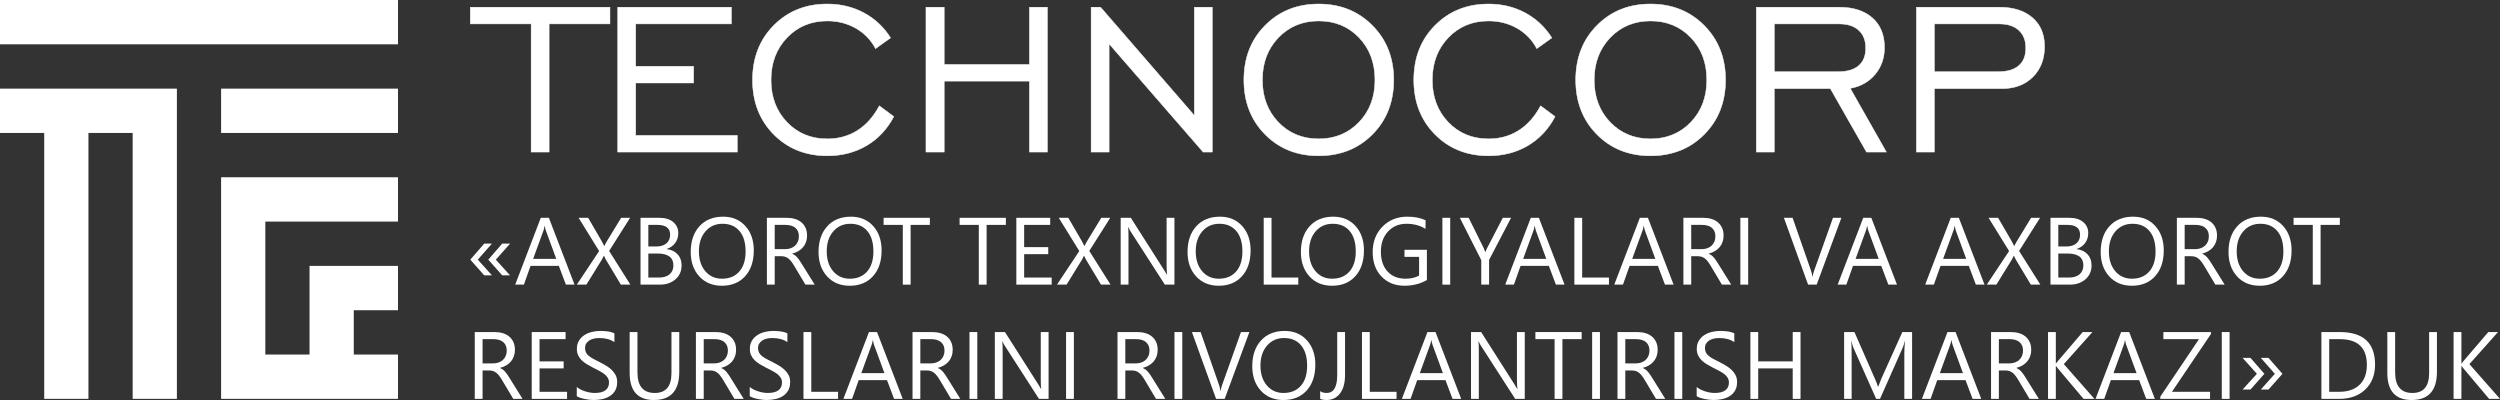 <svg width="400" height="64" viewBox="0 0 400 64" fill="none" xmlns="http://www.w3.org/2000/svg">
<rect x="0" y="0" width="400" height="64" fill="#333333" stroke="none"/>
<path fill-rule="evenodd" clip-rule="evenodd" d="M35.377 28.363H42.452H63.678V35.453H42.452V56.726H49.527V49.635V42.544H56.603H63.678V49.635H56.603V56.726H63.678V63.817H35.377V63.816V56.726V35.453V28.363Z" fill="white"/>
<path fill-rule="evenodd" clip-rule="evenodd" d="M63.678 0V7.091L0 7.091L0 0L63.678 0Z" fill="white"/>
<path fill-rule="evenodd" clip-rule="evenodd" d="M63.678 14.181V21.272L35.377 21.272V14.181L63.678 14.181ZM28.301 21.272L28.301 63.816H21.226L21.226 21.272H14.15L14.15 63.816H7.075L7.075 21.272H0L0 14.181H7.075H14.15L21.226 14.181H28.301V21.272Z" fill="white"/>
<path d="M84.984 24.326V3.823L75.248 3.823V1.157L97.594 1.157V3.823L87.858 3.823V24.326H84.984ZM98.837 24.326V1.157L117.023 1.157V3.823L101.711 3.823V10.614H110.975V13.279H101.711V21.661L117.967 21.661V24.326L98.837 24.326ZM140.691 16.933L143.007 18.652C141.949 20.665 140.491 22.219 138.647 23.301C136.81 24.383 134.715 24.927 132.363 24.927C128.903 24.927 126.044 23.781 123.785 21.496C121.534 19.21 120.404 16.309 120.404 12.792C120.404 9.267 121.534 6.359 123.792 4.073C126.059 1.788 128.911 0.642 132.356 0.642C134.494 0.642 136.445 1.107 138.204 2.046C139.962 2.984 141.392 4.324 142.493 6.058L140.084 7.777C139.362 6.394 138.311 5.306 136.946 4.524C135.58 3.744 134.05 3.35 132.363 3.35C129.769 3.35 127.617 4.245 125.916 6.029C124.214 7.813 123.364 10.069 123.364 12.792C123.364 15.521 124.214 17.778 125.916 19.555C127.617 21.331 129.769 22.219 132.363 22.219C134.179 22.219 135.787 21.768 137.196 20.873C138.604 19.977 139.769 18.666 140.691 16.933ZM148.154 24.326V1.157L151.071 1.157V10.313H164.71V1.157L167.583 1.157V24.326H164.71V12.978H151.071V24.326H148.154ZM174.581 24.326V1.157L176.09 1.157L191.094 18.473V1.157H193.968V24.326H192.502L177.455 7.01V24.326H174.581ZM210.988 22.219C213.583 22.219 215.735 21.331 217.443 19.555C219.144 17.778 219.995 15.521 219.995 12.792C219.995 10.055 219.144 7.791 217.45 6.015C215.756 4.238 213.597 3.35 210.988 3.35C208.393 3.35 206.241 4.245 204.533 6.029C202.832 7.813 201.981 10.069 201.981 12.792C201.981 15.521 202.832 17.778 204.533 19.555C206.241 21.331 208.393 22.219 210.988 22.219ZM210.981 24.927C207.514 24.927 204.655 23.781 202.403 21.496C200.151 19.21 199.022 16.309 199.022 12.792C199.022 9.267 200.151 6.359 202.417 4.073C204.676 1.788 207.528 0.642 210.981 0.642C214.441 0.642 217.307 1.788 219.587 4.087C221.861 6.38 222.997 9.281 222.997 12.792C222.997 16.309 221.861 19.21 219.595 21.496C217.329 23.781 214.455 24.927 210.981 24.927ZM246.494 16.933L248.81 18.652C247.752 20.665 246.294 22.219 244.45 23.301C242.612 24.383 240.518 24.927 238.166 24.927C234.706 24.927 231.847 23.781 229.588 21.496C227.336 19.21 226.207 16.309 226.207 12.792C226.207 9.267 227.336 6.359 229.595 4.073C231.861 1.788 234.714 0.642 238.159 0.642C240.296 0.642 242.248 1.107 244.007 2.046C245.765 2.984 247.195 4.324 248.295 6.058L245.886 7.777C245.164 6.394 244.114 5.306 242.748 4.524C241.383 3.744 239.853 3.35 238.166 3.35C235.571 3.35 233.42 4.245 231.718 6.029C230.017 7.813 229.166 10.069 229.166 12.792C229.166 15.521 230.017 17.778 231.718 19.555C233.42 21.331 235.571 22.219 238.166 22.219C239.982 22.219 241.59 21.768 242.999 20.873C244.407 19.977 245.572 18.666 246.494 16.933ZM264.079 22.219C266.674 22.219 268.826 21.331 270.534 19.555C272.235 17.778 273.086 15.521 273.086 12.792C273.086 10.055 272.235 7.791 270.541 6.015C268.847 4.238 266.688 3.35 264.079 3.35C261.484 3.35 259.332 4.245 257.624 6.029C255.923 7.813 255.072 10.069 255.072 12.792C255.072 15.521 255.923 17.778 257.624 19.555C259.332 21.331 261.484 22.219 264.079 22.219ZM264.072 24.927C260.605 24.927 257.746 23.781 255.494 21.496C253.242 19.21 252.113 16.309 252.113 12.792C252.113 9.267 253.242 6.359 255.508 4.073C257.767 1.788 260.619 0.642 264.072 0.642C267.532 0.642 270.398 1.788 272.678 4.087C274.952 6.38 276.088 9.281 276.088 12.792C276.088 16.309 274.952 19.21 272.686 21.496C270.42 23.781 267.546 24.927 264.072 24.927ZM283.887 11.474L294.095 11.474C295.546 11.474 296.647 11.151 297.391 10.506C298.141 9.869 298.513 8.923 298.513 7.677C298.513 6.466 298.141 5.513 297.391 4.84C296.647 4.159 295.596 3.823 294.238 3.823L283.887 3.823V11.474ZM281.014 24.326V1.157L294.281 1.157C296.54 1.157 298.306 1.731 299.592 2.87C300.872 4.009 301.515 5.585 301.515 7.598C301.515 9.274 301.015 10.707 300.014 11.903C299.006 13.1 297.684 13.845 296.039 14.139L301.815 24.326H298.642L292.859 14.181L283.887 14.181V24.326H281.014ZM309.5 11.474H319.708C321.159 11.474 322.26 11.151 323.003 10.506C323.754 9.869 324.125 8.923 324.125 7.677C324.125 6.466 323.754 5.513 323.003 4.84C322.26 4.159 321.209 3.823 319.851 3.823L309.5 3.823V11.474ZM306.626 24.326V1.157L319.894 1.157C322.138 1.157 323.904 1.716 325.191 2.834C326.484 3.951 327.128 5.484 327.128 7.426C327.128 9.439 326.506 11.072 325.255 12.312C324.011 13.558 322.345 14.181 320.272 14.181H309.5V24.326H306.626Z" fill="white" stroke="white" stroke-width="0.076" stroke-miterlimit="22.926"/>
<path d="M81.602 44.05H80.35L78.125 41.545L80.35 38.98H81.614L79.331 41.545L81.602 44.05ZM78.707 44.05H77.472L75.248 41.545L77.472 38.98H78.707L76.451 41.545L78.707 44.05Z" fill="white"/>
<path d="M91.927 45.541H90.543L89.413 42.543H84.887L83.823 45.541H82.434L86.525 34.85H87.821L91.927 45.541ZM89.001 41.419L87.328 36.863C87.274 36.712 87.219 36.473 87.165 36.148H87.135C87.087 36.451 87.028 36.687 86.965 36.863L85.304 41.419H89.001Z" fill="white"/>
<path d="M100.861 45.541H99.338L96.882 41.449C96.808 41.324 96.725 41.146 96.636 40.92H96.605C96.557 41.034 96.473 41.21 96.354 41.449L93.824 45.541H92.29L95.861 40.166L92.575 34.85H94.106L96.285 38.606C96.43 38.856 96.557 39.105 96.666 39.352H96.697C96.854 39.023 96.994 38.767 97.113 38.578L99.381 34.85H100.818L97.461 40.151L100.861 45.541Z" fill="white"/>
<path d="M102.484 45.541V34.85H105.519C106.44 34.85 107.174 35.076 107.713 35.527C108.254 35.98 108.525 36.57 108.525 37.295C108.525 37.901 108.36 38.428 108.033 38.876C107.705 39.324 107.256 39.642 106.679 39.83V39.861C107.398 39.945 107.974 40.217 108.406 40.675C108.838 41.136 109.054 41.734 109.054 42.47C109.054 43.383 108.726 44.124 108.071 44.691C107.416 45.259 106.59 45.541 105.592 45.541H102.484ZM103.733 35.982V39.436H105.013C105.696 39.436 106.235 39.27 106.628 38.94C107.02 38.609 107.215 38.143 107.215 37.54C107.215 36.502 106.535 35.982 105.168 35.982H103.733ZM103.733 40.561V44.409H105.43C106.164 44.409 106.733 44.233 107.136 43.887C107.543 43.538 107.743 43.06 107.743 42.454C107.743 41.192 106.885 40.561 105.168 40.561H103.733Z" fill="white"/>
<path d="M115.516 45.719C114.003 45.719 112.792 45.22 111.883 44.22C110.973 43.222 110.516 41.922 110.516 40.321C110.516 38.601 110.981 37.229 111.908 36.206C112.835 35.183 114.099 34.669 115.697 34.669C117.17 34.669 118.356 35.167 119.255 36.16C120.156 37.155 120.606 38.456 120.606 40.062C120.606 41.805 120.143 43.184 119.222 44.2C118.3 45.213 117.066 45.719 115.516 45.719ZM115.605 35.804C114.486 35.804 113.576 36.208 112.876 37.018C112.177 37.83 111.827 38.894 111.827 40.209C111.827 41.528 112.167 42.586 112.85 43.39C113.531 44.192 114.422 44.594 115.516 44.594C116.687 44.594 117.609 44.212 118.285 43.447C118.96 42.68 119.295 41.609 119.295 40.232C119.295 38.82 118.97 37.73 118.315 36.959C117.66 36.188 116.756 35.804 115.605 35.804Z" fill="white"/>
<path d="M130.353 45.541H128.865L127.077 42.543C126.915 42.266 126.757 42.029 126.602 41.831C126.447 41.635 126.29 41.474 126.13 41.352C125.967 41.227 125.794 41.136 125.609 41.08C125.424 41.021 125.213 40.993 124.979 40.993H123.954V45.541H122.704V34.85H125.889C126.353 34.85 126.785 34.908 127.179 35.025C127.572 35.142 127.915 35.318 128.205 35.557C128.497 35.797 128.723 36.094 128.885 36.448C129.05 36.804 129.131 37.219 129.131 37.697C129.131 38.069 129.075 38.413 128.964 38.723C128.852 39.034 128.695 39.311 128.489 39.553C128.283 39.797 128.034 40.006 127.745 40.176C127.453 40.347 127.128 40.482 126.765 40.576V40.604C126.945 40.686 127.1 40.774 127.232 40.876C127.362 40.981 127.488 41.1 127.605 41.24C127.725 41.378 127.844 41.536 127.961 41.714C128.078 41.889 128.207 42.093 128.349 42.327L130.353 45.541ZM123.954 35.982V39.861H125.65C125.962 39.861 126.252 39.812 126.516 39.718C126.782 39.624 127.011 39.489 127.204 39.311C127.397 39.136 127.549 38.919 127.658 38.662C127.768 38.408 127.821 38.12 127.821 37.802C127.821 37.229 127.638 36.784 127.268 36.463C126.899 36.142 126.363 35.982 125.665 35.982H123.954Z" fill="white"/>
<path d="M135.966 45.719C134.453 45.719 133.242 45.22 132.332 44.22C131.423 43.222 130.966 41.922 130.966 40.321C130.966 38.601 131.431 37.229 132.358 36.206C133.285 35.183 134.549 34.669 136.147 34.669C137.62 34.669 138.806 35.167 139.705 36.16C140.606 37.155 141.056 38.456 141.056 40.062C141.056 41.805 140.593 43.184 139.672 44.2C138.75 45.213 137.516 45.719 135.966 45.719ZM136.055 35.804C134.936 35.804 134.026 36.208 133.326 37.018C132.627 37.83 132.276 38.894 132.276 40.209C132.276 41.528 132.617 42.586 133.3 43.39C133.98 44.192 134.872 44.594 135.966 44.594C137.137 44.594 138.059 44.212 138.735 43.447C139.41 42.68 139.745 41.609 139.745 40.232C139.745 38.82 139.42 37.73 138.765 36.959C138.11 36.188 137.206 35.804 136.055 35.804Z" fill="white"/>
<path d="M148.778 35.982H145.698V45.541H144.448V35.982H141.375V34.85H148.778V35.982Z" fill="white"/>
<path d="M160.939 35.982H157.859V45.541H156.609V35.982H153.536V34.85H160.939V35.982Z" fill="white"/>
<path d="M168.267 45.541H162.614V34.85H168.031V35.982H163.864V39.54H167.719V40.665H163.864V44.409H168.267V45.541Z" fill="white"/>
<path d="M177.687 45.541H176.163L173.707 41.449C173.634 41.324 173.55 41.146 173.461 40.92H173.431C173.382 41.034 173.298 41.21 173.179 41.449L170.65 45.541H169.116L172.686 40.166L169.4 34.85H170.931L173.111 38.606C173.255 38.856 173.382 39.105 173.491 39.352H173.522C173.679 39.023 173.819 38.767 173.938 38.578L176.206 34.85H177.644L174.286 40.151L177.687 45.541Z" fill="white"/>
<path d="M187.91 45.541H186.376L180.886 37.018C180.746 36.804 180.632 36.58 180.543 36.349H180.5C180.538 36.578 180.558 37.066 180.558 37.817V45.541H179.308V34.85H180.931L186.272 43.238C186.495 43.584 186.64 43.823 186.704 43.953H186.734C186.683 43.645 186.658 43.121 186.658 42.38V34.85H187.91V45.541Z" fill="white"/>
<path d="M195.006 45.719C193.493 45.719 192.282 45.22 191.373 44.22C190.463 43.222 190.006 41.922 190.006 40.321C190.006 38.601 190.471 37.229 191.398 36.206C192.325 35.183 193.589 34.669 195.187 34.669C196.66 34.669 197.846 35.167 198.745 36.16C199.646 37.155 200.096 38.456 200.096 40.062C200.096 41.805 199.634 43.184 198.712 44.2C197.79 45.213 196.556 45.719 195.006 45.719ZM195.095 35.804C193.976 35.804 193.066 36.208 192.366 37.018C191.667 37.83 191.317 38.894 191.317 40.209C191.317 41.528 191.657 42.586 192.34 43.39C193.021 44.192 193.912 44.594 195.006 44.594C196.177 44.594 197.099 44.212 197.775 43.447C198.45 42.68 198.785 41.609 198.785 40.232C198.785 38.82 198.46 37.73 197.805 36.959C197.15 36.188 196.246 35.804 195.095 35.804Z" fill="white"/>
<path d="M207.727 45.541H202.193V34.85H203.443V44.409H207.727V45.541Z" fill="white"/>
<path d="M213.142 45.719C211.629 45.719 210.418 45.22 209.509 44.22C208.599 43.222 208.142 41.922 208.142 40.321C208.142 38.601 208.607 37.229 209.534 36.206C210.461 35.183 211.725 34.669 213.323 34.669C214.796 34.669 215.982 35.167 216.881 36.16C217.782 37.155 218.232 38.456 218.232 40.062C218.232 41.805 217.769 43.184 216.848 44.2C215.926 45.213 214.692 45.719 213.142 45.719ZM213.231 35.804C212.112 35.804 211.202 36.208 210.502 37.018C209.803 37.83 209.453 38.894 209.453 40.209C209.453 41.528 209.793 42.586 210.476 43.39C211.157 44.192 212.048 44.594 213.142 44.594C214.313 44.594 215.235 44.212 215.911 43.447C216.586 42.68 216.921 41.609 216.921 40.232C216.921 38.82 216.596 37.73 215.941 36.959C215.286 36.188 214.382 35.804 213.231 35.804Z" fill="white"/>
<path d="M228.304 44.81C227.235 45.416 226.044 45.719 224.734 45.719C223.212 45.719 221.981 45.228 221.041 44.243C220.099 43.261 219.629 41.958 219.629 40.336C219.629 38.682 220.153 37.323 221.196 36.262C222.24 35.201 223.563 34.669 225.165 34.669C226.326 34.669 227.301 34.859 228.088 35.236V36.623C227.227 36.076 226.204 35.804 225.023 35.804C223.83 35.804 222.849 36.216 222.085 37.041C221.321 37.865 220.94 38.934 220.94 40.247C220.94 41.599 221.295 42.663 222.004 43.434C222.712 44.207 223.675 44.594 224.891 44.594C225.724 44.594 226.445 44.426 227.055 44.096V41.097H224.718V39.965H228.304V44.81Z" fill="white"/>
<path d="M232.032 45.541H230.782V34.85H232.032V45.541Z" fill="white"/>
<path d="M241.771 34.85L238.253 41.589V45.541H237.001V41.62L233.573 34.85H234.993L237.383 39.68C237.41 39.741 237.499 39.96 237.641 40.337H237.664C237.715 40.169 237.809 39.95 237.946 39.68L240.448 34.85H241.771Z" fill="white"/>
<path d="M250.329 45.541H248.945L247.815 42.543H243.29L242.226 45.541H240.837L244.928 34.85H246.223L250.329 45.541ZM247.404 41.419L245.73 36.863C245.677 36.712 245.621 36.473 245.568 36.148H245.537C245.489 36.451 245.431 36.687 245.367 36.863L243.706 41.419H247.404Z" fill="white"/>
<path d="M257.433 45.541H251.899V34.85H253.148V44.409H257.433V45.541Z" fill="white"/>
<path d="M267.776 45.541H266.392L265.262 42.543H260.736L259.673 45.541H258.283L262.375 34.85H263.67L267.776 45.541ZM264.851 41.419L263.177 36.863C263.124 36.712 263.068 36.473 263.015 36.148H262.984C262.936 36.451 262.878 36.687 262.814 36.863L261.153 41.419H264.851Z" fill="white"/>
<path d="M276.994 45.541H275.505L273.718 42.543C273.555 42.266 273.398 42.029 273.243 41.831C273.088 41.635 272.93 41.474 272.77 41.352C272.608 41.227 272.435 41.136 272.25 41.08C272.064 41.021 271.854 40.993 271.62 40.993H270.594V45.541H269.344V34.85H272.529C272.994 34.85 273.426 34.908 273.819 35.025C274.213 35.142 274.556 35.318 274.845 35.557C275.137 35.797 275.363 36.094 275.526 36.448C275.691 36.804 275.772 37.219 275.772 37.697C275.772 38.069 275.716 38.413 275.605 38.723C275.493 39.034 275.335 39.311 275.13 39.553C274.924 39.797 274.675 40.006 274.386 40.176C274.093 40.347 273.768 40.482 273.405 40.576V40.604C273.586 40.686 273.741 40.774 273.873 40.876C274.002 40.981 274.129 41.1 274.246 41.24C274.365 41.378 274.485 41.536 274.602 41.714C274.718 41.889 274.848 42.093 274.99 42.327L276.994 45.541ZM270.594 35.982V39.861H272.291C272.603 39.861 272.892 39.812 273.156 39.718C273.423 39.624 273.652 39.489 273.845 39.311C274.038 39.136 274.19 38.919 274.299 38.662C274.409 38.408 274.462 38.12 274.462 37.802C274.462 37.229 274.279 36.784 273.908 36.463C273.54 36.142 273.004 35.982 272.306 35.982H270.594Z" fill="white"/>
<path d="M279.709 45.541H278.459V34.85H279.709V45.541Z" fill="white"/>
<path d="M294.621 34.85L290.669 45.541H289.293L285.426 34.85H286.817L289.77 43.327C289.864 43.599 289.936 43.915 289.986 44.274H290.014C290.055 43.976 290.136 43.655 290.261 43.312L293.275 34.85H294.621Z" fill="white"/>
<path d="M303.519 45.541H302.135L301.005 42.543H296.479L295.415 45.541H294.026L298.117 34.85H299.412L303.519 45.541ZM300.593 41.419L298.919 36.863C298.866 36.712 298.81 36.473 298.757 36.148H298.727C298.678 36.451 298.62 36.687 298.556 36.863L296.895 41.419H300.593Z" fill="white"/>
<path d="M317.523 45.541H316.138L315.008 42.543H310.483L309.419 45.541H308.03L312.121 34.85H313.416L317.523 45.541ZM314.597 41.419L312.923 36.863C312.87 36.712 312.814 36.473 312.761 36.148H312.73C312.682 36.451 312.624 36.687 312.56 36.863L310.899 41.419H314.597Z" fill="white"/>
<path d="M326.456 45.541H324.932L322.476 41.449C322.402 41.324 322.319 41.146 322.23 40.92H322.199C322.151 41.034 322.067 41.21 321.948 41.449L319.418 45.541H317.885L321.455 40.166L318.169 34.85H319.7L321.879 38.606C322.024 38.856 322.151 39.105 322.26 39.352H322.291C322.448 39.023 322.588 38.767 322.707 38.578L324.975 34.85H326.412L323.055 40.151L326.456 45.541Z" fill="white"/>
<path d="M328.078 45.541V34.85H331.113C332.035 34.85 332.769 35.076 333.307 35.527C333.848 35.98 334.12 36.57 334.12 37.295C334.12 37.901 333.954 38.428 333.627 38.876C333.3 39.324 332.85 39.642 332.273 39.83V39.861C332.992 39.945 333.569 40.217 334 40.675C334.432 41.136 334.648 41.734 334.648 42.47C334.648 43.383 334.32 44.124 333.665 44.691C333.01 45.259 332.185 45.541 331.187 45.541H328.078ZM329.328 35.982V39.436H330.608C331.291 39.436 331.829 39.27 332.223 38.94C332.614 38.609 332.809 38.143 332.809 37.54C332.809 36.502 332.129 35.982 330.762 35.982H329.328ZM329.328 40.561V44.409H331.024C331.758 44.409 332.327 44.233 332.731 43.887C333.137 43.538 333.338 43.06 333.338 42.454C333.338 41.192 332.479 40.561 330.762 40.561H329.328Z" fill="white"/>
<path d="M341.11 45.719C339.597 45.719 338.386 45.22 337.477 44.22C336.567 43.222 336.11 41.922 336.11 40.321C336.11 38.601 336.575 37.229 337.502 36.206C338.429 35.183 339.693 34.669 341.291 34.669C342.764 34.669 343.95 35.167 344.849 36.16C345.75 37.155 346.2 38.456 346.2 40.062C346.2 41.805 345.738 43.184 344.816 44.2C343.894 45.213 342.66 45.719 341.11 45.719ZM341.199 35.804C340.08 35.804 339.17 36.208 338.47 37.018C337.771 37.83 337.421 38.894 337.421 40.209C337.421 41.528 337.761 42.586 338.444 43.39C339.125 44.192 340.016 44.594 341.11 44.594C342.281 44.594 343.203 44.212 343.879 43.447C344.554 42.68 344.889 41.609 344.889 40.232C344.889 38.82 344.564 37.73 343.909 36.959C343.254 36.188 342.35 35.804 341.199 35.804Z" fill="white"/>
<path d="M355.947 45.541H354.459L352.671 42.543C352.508 42.266 352.351 42.029 352.196 41.831C352.041 41.635 351.884 41.474 351.724 41.352C351.561 41.227 351.388 41.136 351.203 41.08C351.017 41.021 350.807 40.993 350.573 40.993H349.547V45.541H348.298V34.85H351.482C351.947 34.85 352.379 34.908 352.772 35.025C353.166 35.142 353.509 35.318 353.798 35.557C354.091 35.797 354.316 36.094 354.479 36.448C354.644 36.804 354.725 37.219 354.725 37.697C354.725 38.069 354.669 38.413 354.558 38.723C354.446 39.034 354.289 39.311 354.083 39.553C353.877 39.797 353.628 40.006 353.339 40.176C353.047 40.347 352.722 40.482 352.358 40.576V40.604C352.539 40.686 352.694 40.774 352.826 40.876C352.955 40.981 353.082 41.1 353.199 41.24C353.319 41.378 353.438 41.536 353.555 41.714C353.671 41.889 353.801 42.093 353.943 42.327L355.947 45.541ZM349.547 35.982V39.861H351.244C351.556 39.861 351.845 39.812 352.109 39.718C352.376 39.624 352.605 39.489 352.798 39.311C352.991 39.136 353.143 38.919 353.252 38.662C353.362 38.408 353.415 38.12 353.415 37.802C353.415 37.229 353.232 36.784 352.861 36.463C352.493 36.142 351.957 35.982 351.259 35.982H349.547Z" fill="white"/>
<path d="M361.562 45.719C360.049 45.719 358.837 45.22 357.928 44.22C357.019 43.222 356.562 41.922 356.562 40.321C356.562 38.601 357.026 37.229 357.953 36.206C358.88 35.183 360.145 34.669 361.742 34.669C363.215 34.669 364.401 35.167 365.3 36.16C366.202 37.155 366.651 38.456 366.651 40.062C366.651 41.805 366.189 43.184 365.267 44.2C364.345 45.213 363.111 45.719 361.562 45.719ZM361.651 35.804C360.531 35.804 359.622 36.208 358.921 37.018C358.223 37.83 357.872 38.894 357.872 40.209C357.872 41.528 358.212 42.586 358.895 43.39C359.576 44.192 360.467 44.594 361.562 44.594C362.732 44.594 363.655 44.212 364.33 43.447C365.005 42.68 365.341 41.609 365.341 40.232C365.341 38.82 365.016 37.73 364.36 36.959C363.705 36.188 362.801 35.804 361.651 35.804Z" fill="white"/>
<path d="M374.374 35.982H371.294V45.541H370.044V35.982H366.971V34.85H374.374V35.982Z" fill="white"/>
<path d="M365.193 59.811L362.956 62.33H361.727L363.974 59.811L361.727 57.261H362.956L365.193 59.811ZM362.301 59.811L360.076 62.33H358.812L361.102 59.811L358.812 57.261H360.076L362.301 59.811Z" fill="white"/>
<path d="M83.611 63.822H82.123L80.335 60.824C80.173 60.546 80.015 60.309 79.86 60.111C79.705 59.915 79.548 59.755 79.388 59.633C79.225 59.508 79.053 59.416 78.867 59.36C78.682 59.302 78.471 59.274 78.237 59.274H77.212V63.822H75.962V53.13H79.147C79.611 53.13 80.043 53.189 80.437 53.306C80.83 53.423 81.173 53.598 81.463 53.837C81.755 54.077 81.981 54.375 82.143 54.728C82.308 55.084 82.39 55.499 82.39 55.978C82.39 56.349 82.334 56.693 82.222 57.004C82.11 57.314 81.953 57.591 81.747 57.833C81.541 58.077 81.293 58.286 81.003 58.457C80.711 58.627 80.386 58.762 80.023 58.856V58.885C80.203 58.966 80.358 59.055 80.49 59.157C80.62 59.261 80.746 59.38 80.863 59.521C80.983 59.658 81.102 59.816 81.219 59.994C81.336 60.17 81.465 60.373 81.607 60.607L83.611 63.822ZM77.212 54.262V58.141H78.908C79.22 58.141 79.51 58.093 79.774 57.998C80.041 57.905 80.269 57.77 80.462 57.591C80.655 57.416 80.808 57.2 80.917 56.942C81.026 56.688 81.079 56.401 81.079 56.082C81.079 55.51 80.896 55.064 80.526 54.744C80.157 54.423 79.621 54.262 78.923 54.262H77.212Z" fill="white"/>
<path d="M90.729 63.822H85.076V53.13H90.493V54.262H86.326V57.821H90.181V58.945H86.326V62.689H90.729V63.822Z" fill="white"/>
<path d="M92.283 63.389V61.913C92.453 62.063 92.656 62.196 92.89 62.315C93.126 62.435 93.375 62.537 93.633 62.618C93.895 62.7 94.157 62.763 94.418 62.809C94.683 62.852 94.926 62.875 95.147 62.875C95.917 62.875 96.491 62.733 96.872 62.445C97.25 62.16 97.441 61.748 97.441 61.213C97.441 60.923 97.377 60.674 97.25 60.46C97.123 60.246 96.948 60.05 96.727 59.875C96.503 59.697 96.239 59.529 95.935 59.366C95.627 59.205 95.299 59.035 94.947 58.857C94.576 58.668 94.228 58.475 93.906 58.281C93.583 58.088 93.304 57.874 93.065 57.64C92.826 57.406 92.641 57.142 92.504 56.846C92.367 56.551 92.298 56.205 92.298 55.808C92.298 55.319 92.405 54.897 92.618 54.535C92.831 54.174 93.113 53.879 93.459 53.645C93.806 53.41 94.202 53.237 94.647 53.123C95.089 53.008 95.543 52.95 96.003 52.95C97.054 52.95 97.821 53.077 98.304 53.331V54.742C97.674 54.303 96.864 54.085 95.879 54.085C95.604 54.085 95.333 54.113 95.058 54.169C94.787 54.227 94.543 54.321 94.329 54.449C94.116 54.579 93.944 54.746 93.809 54.95C93.674 55.154 93.608 55.4 93.608 55.696C93.608 55.968 93.659 56.205 93.76 56.403C93.862 56.602 94.012 56.782 94.21 56.948C94.408 57.111 94.652 57.271 94.936 57.424C95.221 57.579 95.551 57.747 95.922 57.93C96.305 58.121 96.666 58.319 97.009 58.528C97.352 58.737 97.651 58.969 97.908 59.221C98.167 59.475 98.37 59.755 98.522 60.063C98.675 60.371 98.748 60.725 98.748 61.122C98.748 61.649 98.647 62.096 98.441 62.461C98.235 62.827 97.956 63.125 97.608 63.351C97.257 63.58 96.854 63.746 96.399 63.847C95.942 63.949 95.462 64 94.954 64C94.787 64 94.578 63.987 94.329 63.96C94.083 63.931 93.829 63.893 93.57 63.84C93.314 63.789 93.07 63.723 92.839 63.646C92.608 63.57 92.422 63.483 92.283 63.389Z" fill="white"/>
<path d="M108.684 59.498C108.684 62.498 107.332 64 104.628 64C102.04 64 100.745 62.557 100.745 59.668V53.13H101.994V59.587C101.994 61.778 102.919 62.875 104.763 62.875C106.543 62.875 107.434 61.816 107.434 59.699V53.13H108.684V59.498Z" fill="white"/>
<path d="M118.995 63.822H117.507L115.72 60.824C115.557 60.546 115.399 60.309 115.244 60.111C115.09 59.915 114.932 59.755 114.772 59.633C114.61 59.508 114.437 59.416 114.252 59.36C114.066 59.302 113.856 59.274 113.622 59.274H112.596V63.822H111.346V53.13H114.531C114.995 53.13 115.427 53.189 115.821 53.306C116.214 53.423 116.557 53.598 116.847 53.837C117.139 54.077 117.365 54.375 117.528 54.728C117.693 55.084 117.774 55.499 117.774 55.978C117.774 56.349 117.718 56.693 117.606 57.004C117.495 57.314 117.337 57.591 117.131 57.833C116.926 58.077 116.677 58.286 116.387 58.457C116.095 58.627 115.77 58.762 115.407 58.856V58.885C115.587 58.966 115.742 59.055 115.874 59.157C116.004 59.261 116.131 59.38 116.248 59.521C116.367 59.658 116.486 59.816 116.603 59.994C116.72 60.17 116.85 60.373 116.992 60.607L118.995 63.822ZM112.596 54.262V58.141H114.292C114.605 58.141 114.894 58.093 115.158 57.998C115.425 57.905 115.653 57.77 115.846 57.591C116.039 57.416 116.192 57.2 116.301 56.942C116.41 56.688 116.463 56.401 116.463 56.082C116.463 55.51 116.281 55.064 115.91 54.744C115.542 54.423 115.006 54.262 114.307 54.262H112.596Z" fill="white"/>
<path d="M119.961 63.389V61.913C120.131 62.063 120.334 62.196 120.568 62.315C120.804 62.435 121.053 62.537 121.312 62.618C121.573 62.7 121.835 62.763 122.097 62.809C122.361 62.852 122.605 62.875 122.825 62.875C123.595 62.875 124.169 62.733 124.55 62.445C124.928 62.16 125.119 61.748 125.119 61.213C125.119 60.923 125.055 60.674 124.928 60.46C124.801 60.246 124.626 60.05 124.405 59.875C124.182 59.697 123.917 59.529 123.613 59.366C123.305 59.205 122.978 59.035 122.625 58.857C122.254 58.668 121.906 58.475 121.584 58.281C121.261 58.088 120.982 57.874 120.743 57.64C120.504 57.406 120.319 57.142 120.182 56.846C120.045 56.551 119.976 56.205 119.976 55.808C119.976 55.319 120.083 54.897 120.296 54.535C120.509 54.174 120.791 53.879 121.137 53.645C121.485 53.41 121.881 53.237 122.325 53.123C122.767 53.008 123.221 52.95 123.681 52.95C124.733 52.95 125.499 53.077 125.982 53.331V54.742C125.352 54.303 124.542 54.085 123.557 54.085C123.283 54.085 123.011 54.113 122.736 54.169C122.465 54.227 122.221 54.321 122.008 54.449C121.795 54.579 121.622 54.746 121.487 54.95C121.352 55.154 121.286 55.4 121.286 55.696C121.286 55.968 121.337 56.205 121.439 56.403C121.54 56.602 121.69 56.782 121.888 56.948C122.086 57.111 122.33 57.271 122.615 57.424C122.899 57.579 123.229 57.747 123.6 57.93C123.984 58.121 124.344 58.319 124.687 58.528C125.03 58.737 125.329 58.969 125.586 59.221C125.845 59.475 126.048 59.755 126.2 60.063C126.353 60.371 126.426 60.725 126.426 61.122C126.426 61.649 126.325 62.096 126.119 62.461C125.913 62.827 125.634 63.125 125.286 63.351C124.936 63.58 124.532 63.746 124.077 63.847C123.62 63.949 123.14 64 122.632 64C122.465 64 122.257 63.987 122.008 63.96C121.761 63.931 121.508 63.893 121.248 63.84C120.992 63.789 120.748 63.723 120.517 63.646C120.286 63.57 120.1 63.483 119.961 63.389Z" fill="white"/>
<path d="M134.091 63.822H128.557V53.13H129.807V62.689H134.091V63.822Z" fill="white"/>
<path d="M144.434 63.822H143.05L141.92 60.824H137.394L136.33 63.822H134.941L139.032 53.13H140.327L144.434 63.822ZM141.508 59.699L139.834 55.143C139.781 54.993 139.725 54.754 139.672 54.428H139.642C139.593 54.731 139.535 54.968 139.471 55.143L137.811 59.699H141.508Z" fill="white"/>
<path d="M153.652 63.822H152.164L150.376 60.824C150.214 60.546 150.056 60.309 149.901 60.111C149.747 59.915 149.589 59.755 149.429 59.633C149.267 59.508 149.094 59.416 148.909 59.36C148.723 59.302 148.512 59.274 148.279 59.274H147.253V63.822H146.003V53.13H149.188C149.652 53.13 150.084 53.189 150.478 53.306C150.871 53.423 151.214 53.598 151.504 53.837C151.796 54.077 152.022 54.375 152.184 54.728C152.35 55.084 152.431 55.499 152.431 55.978C152.431 56.349 152.375 56.693 152.263 57.004C152.152 57.314 151.994 57.591 151.788 57.833C151.583 58.077 151.334 58.286 151.044 58.457C150.752 58.627 150.427 58.762 150.064 58.856V58.885C150.244 58.966 150.399 59.055 150.531 59.157C150.661 59.261 150.788 59.38 150.905 59.521C151.024 59.658 151.143 59.816 151.26 59.994C151.377 60.17 151.507 60.373 151.649 60.607L153.652 63.822ZM147.253 54.262V58.141H148.949C149.261 58.141 149.551 58.093 149.815 57.998C150.082 57.905 150.31 57.77 150.503 57.591C150.696 57.416 150.849 57.2 150.958 56.942C151.067 56.688 151.12 56.401 151.12 56.082C151.12 55.51 150.938 55.064 150.567 54.744C150.199 54.423 149.663 54.262 148.964 54.262H147.253Z" fill="white"/>
<path d="M156.367 63.822H155.117V53.13H156.367V63.822Z" fill="white"/>
<path d="M167.774 63.822H166.24L160.75 55.298C160.61 55.084 160.496 54.861 160.407 54.629H160.364C160.402 54.858 160.422 55.347 160.422 56.097V63.822H159.173V53.13H160.795L166.136 61.519C166.36 61.864 166.504 62.104 166.568 62.234H166.598C166.547 61.926 166.522 61.401 166.522 60.661V53.13H167.774V63.822Z" fill="white"/>
<path d="M171.82 63.822H170.571V53.13H171.82V63.822Z" fill="white"/>
<path d="M186.45 63.822H184.961L183.174 60.824C183.011 60.546 182.854 60.309 182.699 60.111C182.544 59.915 182.386 59.755 182.226 59.633C182.064 59.508 181.891 59.416 181.706 59.36C181.52 59.302 181.31 59.274 181.076 59.274H180.05V63.822H178.801V53.13H181.985C182.45 53.13 182.882 53.189 183.275 53.306C183.669 53.423 184.012 53.598 184.301 53.837C184.593 54.077 184.819 54.375 184.982 54.728C185.147 55.084 185.228 55.499 185.228 55.978C185.228 56.349 185.172 56.693 185.061 57.004C184.949 57.314 184.792 57.591 184.586 57.833C184.38 58.077 184.131 58.286 183.842 58.457C183.549 58.627 183.224 58.762 182.861 58.856V58.885C183.042 58.966 183.197 59.055 183.329 59.157C183.458 59.261 183.585 59.38 183.702 59.521C183.821 59.658 183.941 59.816 184.058 59.994C184.174 60.17 184.304 60.373 184.446 60.607L186.45 63.822ZM180.05 54.262V58.141H181.747C182.059 58.141 182.348 58.093 182.612 57.998C182.879 57.905 183.108 57.77 183.301 57.591C183.494 57.416 183.646 57.2 183.755 56.942C183.865 56.688 183.918 56.401 183.918 56.082C183.918 55.51 183.735 55.064 183.364 54.744C182.996 54.423 182.46 54.262 181.762 54.262H180.05Z" fill="white"/>
<path d="M189.166 63.822H187.917V53.13H189.166V63.822Z" fill="white"/>
<path d="M199.902 53.13L195.95 63.822H194.574L190.706 53.13H192.097L195.051 61.608C195.145 61.88 195.216 62.196 195.267 62.554H195.295C195.335 62.257 195.417 61.936 195.541 61.592L198.556 53.13H199.902Z" fill="white"/>
<path d="M205.362 64C203.849 64 202.638 63.501 201.728 62.501C200.819 61.504 200.362 60.203 200.362 58.602C200.362 56.882 200.827 55.51 201.754 54.487C202.681 53.464 203.945 52.95 205.543 52.95C207.016 52.95 208.202 53.448 209.101 54.441C210.002 55.436 210.452 56.736 210.452 58.343C210.452 60.086 209.989 61.465 209.068 62.481C208.146 63.494 206.912 64 205.362 64ZM205.451 54.085C204.332 54.085 203.422 54.489 202.722 55.299C202.023 56.111 201.672 57.175 201.672 58.49C201.672 59.809 202.013 60.867 202.696 61.672C203.377 62.473 204.268 62.875 205.362 62.875C206.533 62.875 207.455 62.494 208.131 61.728C208.806 60.961 209.141 59.89 209.141 58.513C209.141 57.101 208.816 56.011 208.161 55.24C207.506 54.469 206.602 54.085 205.451 54.085Z" fill="white"/>
<path d="M215.206 59.989C215.206 61.256 214.939 62.241 214.403 62.946C213.867 63.648 213.149 64 212.252 64C211.836 64 211.493 63.941 211.226 63.822V62.585C211.493 62.778 211.841 62.875 212.267 62.875C213.392 62.875 213.956 61.918 213.956 60.004V53.13H215.206V59.989Z" fill="white"/>
<path d="M223.448 63.822H217.914V53.13H219.164V62.689H223.448V63.822Z" fill="white"/>
<path d="M233.791 63.822H232.407L231.277 60.824H226.752L225.688 63.822H224.299L228.39 53.13H229.685L233.791 63.822ZM230.866 59.699L229.192 55.143C229.139 54.993 229.083 54.754 229.03 54.428H228.999C228.951 54.731 228.893 54.968 228.829 55.143L227.168 59.699H230.866Z" fill="white"/>
<path d="M243.962 63.822H242.429L236.938 55.298C236.799 55.084 236.684 54.861 236.595 54.629H236.552C236.59 54.858 236.611 55.347 236.611 56.097V63.822H235.361V53.13H236.984L242.325 61.519C242.548 61.864 242.693 62.104 242.756 62.234H242.787C242.736 61.926 242.71 61.401 242.71 60.661V53.13H243.962V63.822Z" fill="white"/>
<path d="M253.067 54.262H249.986V63.822H248.737V54.262H245.664V53.13H253.067V54.262Z" fill="white"/>
<path d="M255.992 63.822H254.742V53.13H255.992V63.822Z" fill="white"/>
<path d="M266.447 63.822H264.959L263.171 60.824C263.009 60.546 262.851 60.309 262.696 60.111C262.541 59.915 262.384 59.755 262.224 59.633C262.061 59.508 261.889 59.416 261.703 59.36C261.518 59.302 261.307 59.274 261.073 59.274H260.048V63.822H258.798V53.13H261.983C262.447 53.13 262.879 53.189 263.273 53.306C263.666 53.423 264.009 53.598 264.299 53.837C264.591 54.077 264.817 54.375 264.979 54.728C265.144 55.084 265.226 55.499 265.226 55.978C265.226 56.349 265.17 56.693 265.058 57.004C264.946 57.314 264.789 57.591 264.583 57.833C264.377 58.077 264.128 58.286 263.839 58.457C263.547 58.627 263.222 58.762 262.859 58.856V58.885C263.039 58.966 263.194 59.055 263.326 59.157C263.456 59.261 263.582 59.38 263.699 59.521C263.819 59.658 263.938 59.816 264.055 59.994C264.172 60.17 264.301 60.373 264.443 60.607L266.447 63.822ZM260.048 54.262V58.141H261.744C262.056 58.141 262.346 58.093 262.61 57.998C262.877 57.905 263.105 57.77 263.298 57.591C263.491 57.416 263.643 57.2 263.753 56.942C263.862 56.688 263.915 56.401 263.915 56.082C263.915 55.51 263.732 55.064 263.362 54.744C262.993 54.423 262.457 54.262 261.759 54.262H260.048Z" fill="white"/>
<path d="M269.162 63.822H267.913V53.13H269.162V63.822Z" fill="white"/>
<path d="M271.469 63.389V61.913C271.639 62.063 271.842 62.196 272.075 62.315C272.312 62.435 272.56 62.537 272.819 62.618C273.081 62.7 273.343 62.763 273.604 62.809C273.868 62.852 274.112 62.875 274.333 62.875C275.102 62.875 275.676 62.733 276.057 62.445C276.436 62.16 276.626 61.748 276.626 61.213C276.626 60.923 276.563 60.674 276.436 60.46C276.309 60.246 276.134 60.05 275.913 59.875C275.689 59.697 275.425 59.529 275.12 59.366C274.813 59.205 274.485 59.035 274.132 58.857C273.762 58.668 273.414 58.475 273.091 58.281C272.769 58.088 272.489 57.874 272.251 57.64C272.012 57.406 271.827 57.142 271.689 56.846C271.552 56.551 271.484 56.205 271.484 55.808C271.484 55.319 271.59 54.897 271.804 54.535C272.017 54.174 272.299 53.879 272.644 53.645C272.992 53.41 273.388 53.237 273.833 53.123C274.275 53.008 274.729 52.95 275.189 52.95C276.24 52.95 277.007 53.077 277.49 53.331V54.742C276.86 54.303 276.05 54.085 275.064 54.085C274.79 54.085 274.519 54.113 274.244 54.169C273.972 54.227 273.729 54.321 273.515 54.449C273.302 54.579 273.129 54.746 272.995 54.95C272.86 55.154 272.794 55.4 272.794 55.696C272.794 55.968 272.845 56.205 272.946 56.403C273.048 56.602 273.198 56.782 273.396 56.948C273.594 57.111 273.838 57.271 274.122 57.424C274.407 57.579 274.737 57.747 275.108 57.93C275.491 58.121 275.852 58.319 276.194 58.528C276.537 58.737 276.837 58.969 277.093 59.221C277.353 59.475 277.556 59.755 277.708 60.063C277.86 60.371 277.934 60.725 277.934 61.122C277.934 61.649 277.833 62.096 277.627 62.461C277.421 62.827 277.142 63.125 276.794 63.351C276.443 63.58 276.04 63.746 275.585 63.847C275.128 63.949 274.648 64 274.14 64C273.972 64 273.764 63.987 273.515 63.96C273.269 63.931 273.015 63.893 272.756 63.84C272.499 63.789 272.256 63.723 272.025 63.646C271.794 63.57 271.608 63.483 271.469 63.389Z" fill="white"/>
<path d="M288.084 63.822H286.835V58.945H281.314V63.822H280.064V53.13H281.314V57.821H286.835V53.13H288.084V63.822Z" fill="white"/>
<path d="M305.934 63.822H304.692V56.65C304.692 56.082 304.725 55.39 304.796 54.568H304.766C304.647 55.051 304.54 55.395 304.446 55.604L300.802 63.822H300.19L296.553 55.665C296.449 55.426 296.342 55.062 296.233 54.568H296.203C296.243 54.995 296.261 55.695 296.261 56.662V63.822H295.057V53.13H296.708L299.981 60.584C300.235 61.157 300.398 61.585 300.474 61.867H300.517C300.73 61.282 300.903 60.844 301.03 60.556L304.372 53.13H305.934V63.822Z" fill="white"/>
<path d="M316.999 63.822H315.615L314.485 60.824H309.959L308.895 63.822H307.506L311.597 53.13H312.892L316.999 63.822ZM314.073 59.699L312.4 55.143C312.346 54.993 312.291 54.754 312.237 54.428H312.207C312.158 54.731 312.1 54.968 312.037 55.143L310.376 59.699H314.073Z" fill="white"/>
<path d="M326.217 63.822H324.729L322.941 60.824C322.779 60.546 322.621 60.309 322.466 60.111C322.311 59.915 322.154 59.755 321.994 59.633C321.831 59.508 321.659 59.416 321.473 59.36C321.288 59.302 321.077 59.274 320.843 59.274H319.818V63.822H318.568V53.13H321.753C322.217 53.13 322.649 53.189 323.043 53.306C323.436 53.423 323.779 53.598 324.069 53.837C324.361 54.077 324.587 54.375 324.749 54.728C324.914 55.084 324.996 55.499 324.996 55.978C324.996 56.349 324.94 56.693 324.828 57.004C324.716 57.314 324.559 57.591 324.353 57.833C324.147 58.077 323.898 58.286 323.609 58.457C323.317 58.627 322.992 58.762 322.629 58.856V58.885C322.809 58.966 322.964 59.055 323.096 59.157C323.226 59.261 323.352 59.38 323.469 59.521C323.589 59.658 323.708 59.816 323.825 59.994C323.942 60.17 324.071 60.373 324.213 60.607L326.217 63.822ZM319.818 54.262V58.141H321.514C321.826 58.141 322.116 58.093 322.38 57.998C322.647 57.905 322.875 57.77 323.068 57.591C323.261 57.416 323.413 57.2 323.523 56.942C323.632 56.688 323.685 56.401 323.685 56.082C323.685 55.51 323.502 55.064 323.132 54.744C322.763 54.423 322.227 54.262 321.529 54.262H319.818Z" fill="white"/>
<path d="M335.108 63.822H333.366L329.245 58.93C329.092 58.747 328.996 58.622 328.963 58.559H328.932V63.822H327.683V53.13H328.932V58.154H328.963C329.031 58.044 329.125 57.925 329.245 57.79L333.232 53.13H334.788L330.212 58.258L335.108 63.822Z" fill="white"/>
<path d="M344.779 63.822H343.395L342.265 60.824H337.739L336.675 63.822H335.286L339.377 53.13H340.672L344.779 63.822ZM341.853 59.699L340.179 55.143C340.126 54.993 340.07 54.754 340.017 54.428H339.987C339.938 54.731 339.88 54.968 339.816 55.143L338.155 59.699H341.853Z" fill="white"/>
<path d="M353.758 53.428L347.509 62.689H353.608V63.822H345.642V63.471L351.838 54.262H346.14V53.13H353.758V53.428Z" fill="white"/>
<path d="M356.734 63.822H355.484V53.13H356.734V63.822Z" fill="white"/>
<path d="M371.423 63.822V53.13H374.369C378.128 53.13 380.01 54.866 380.01 58.342C380.01 59.991 379.487 61.318 378.443 62.32C377.399 63.32 376.002 63.822 374.25 63.822H371.423ZM372.673 54.262V62.689H374.265C375.665 62.689 376.751 62.312 377.531 61.562C378.311 60.811 378.699 59.747 378.699 58.37C378.699 55.632 377.247 54.262 374.339 54.262H372.673Z" fill="white"/>
<path d="M389.91 59.498C389.91 62.498 388.559 64 385.855 64C383.267 64 381.972 62.557 381.972 59.668V53.13H383.221V59.587C383.221 61.778 384.146 62.875 385.99 62.875C387.77 62.875 388.661 61.816 388.661 59.699V53.13H389.91V59.498Z" fill="white"/>
<path d="M400 63.822H398.258L394.136 58.93C393.984 58.747 393.888 58.622 393.855 58.559H393.824V63.822H392.574V53.13H393.824V58.154H393.855C393.923 58.044 394.017 57.925 394.136 57.79L398.124 53.13H399.68L395.104 58.258L400 63.822Z" fill="white"/>
</svg>

